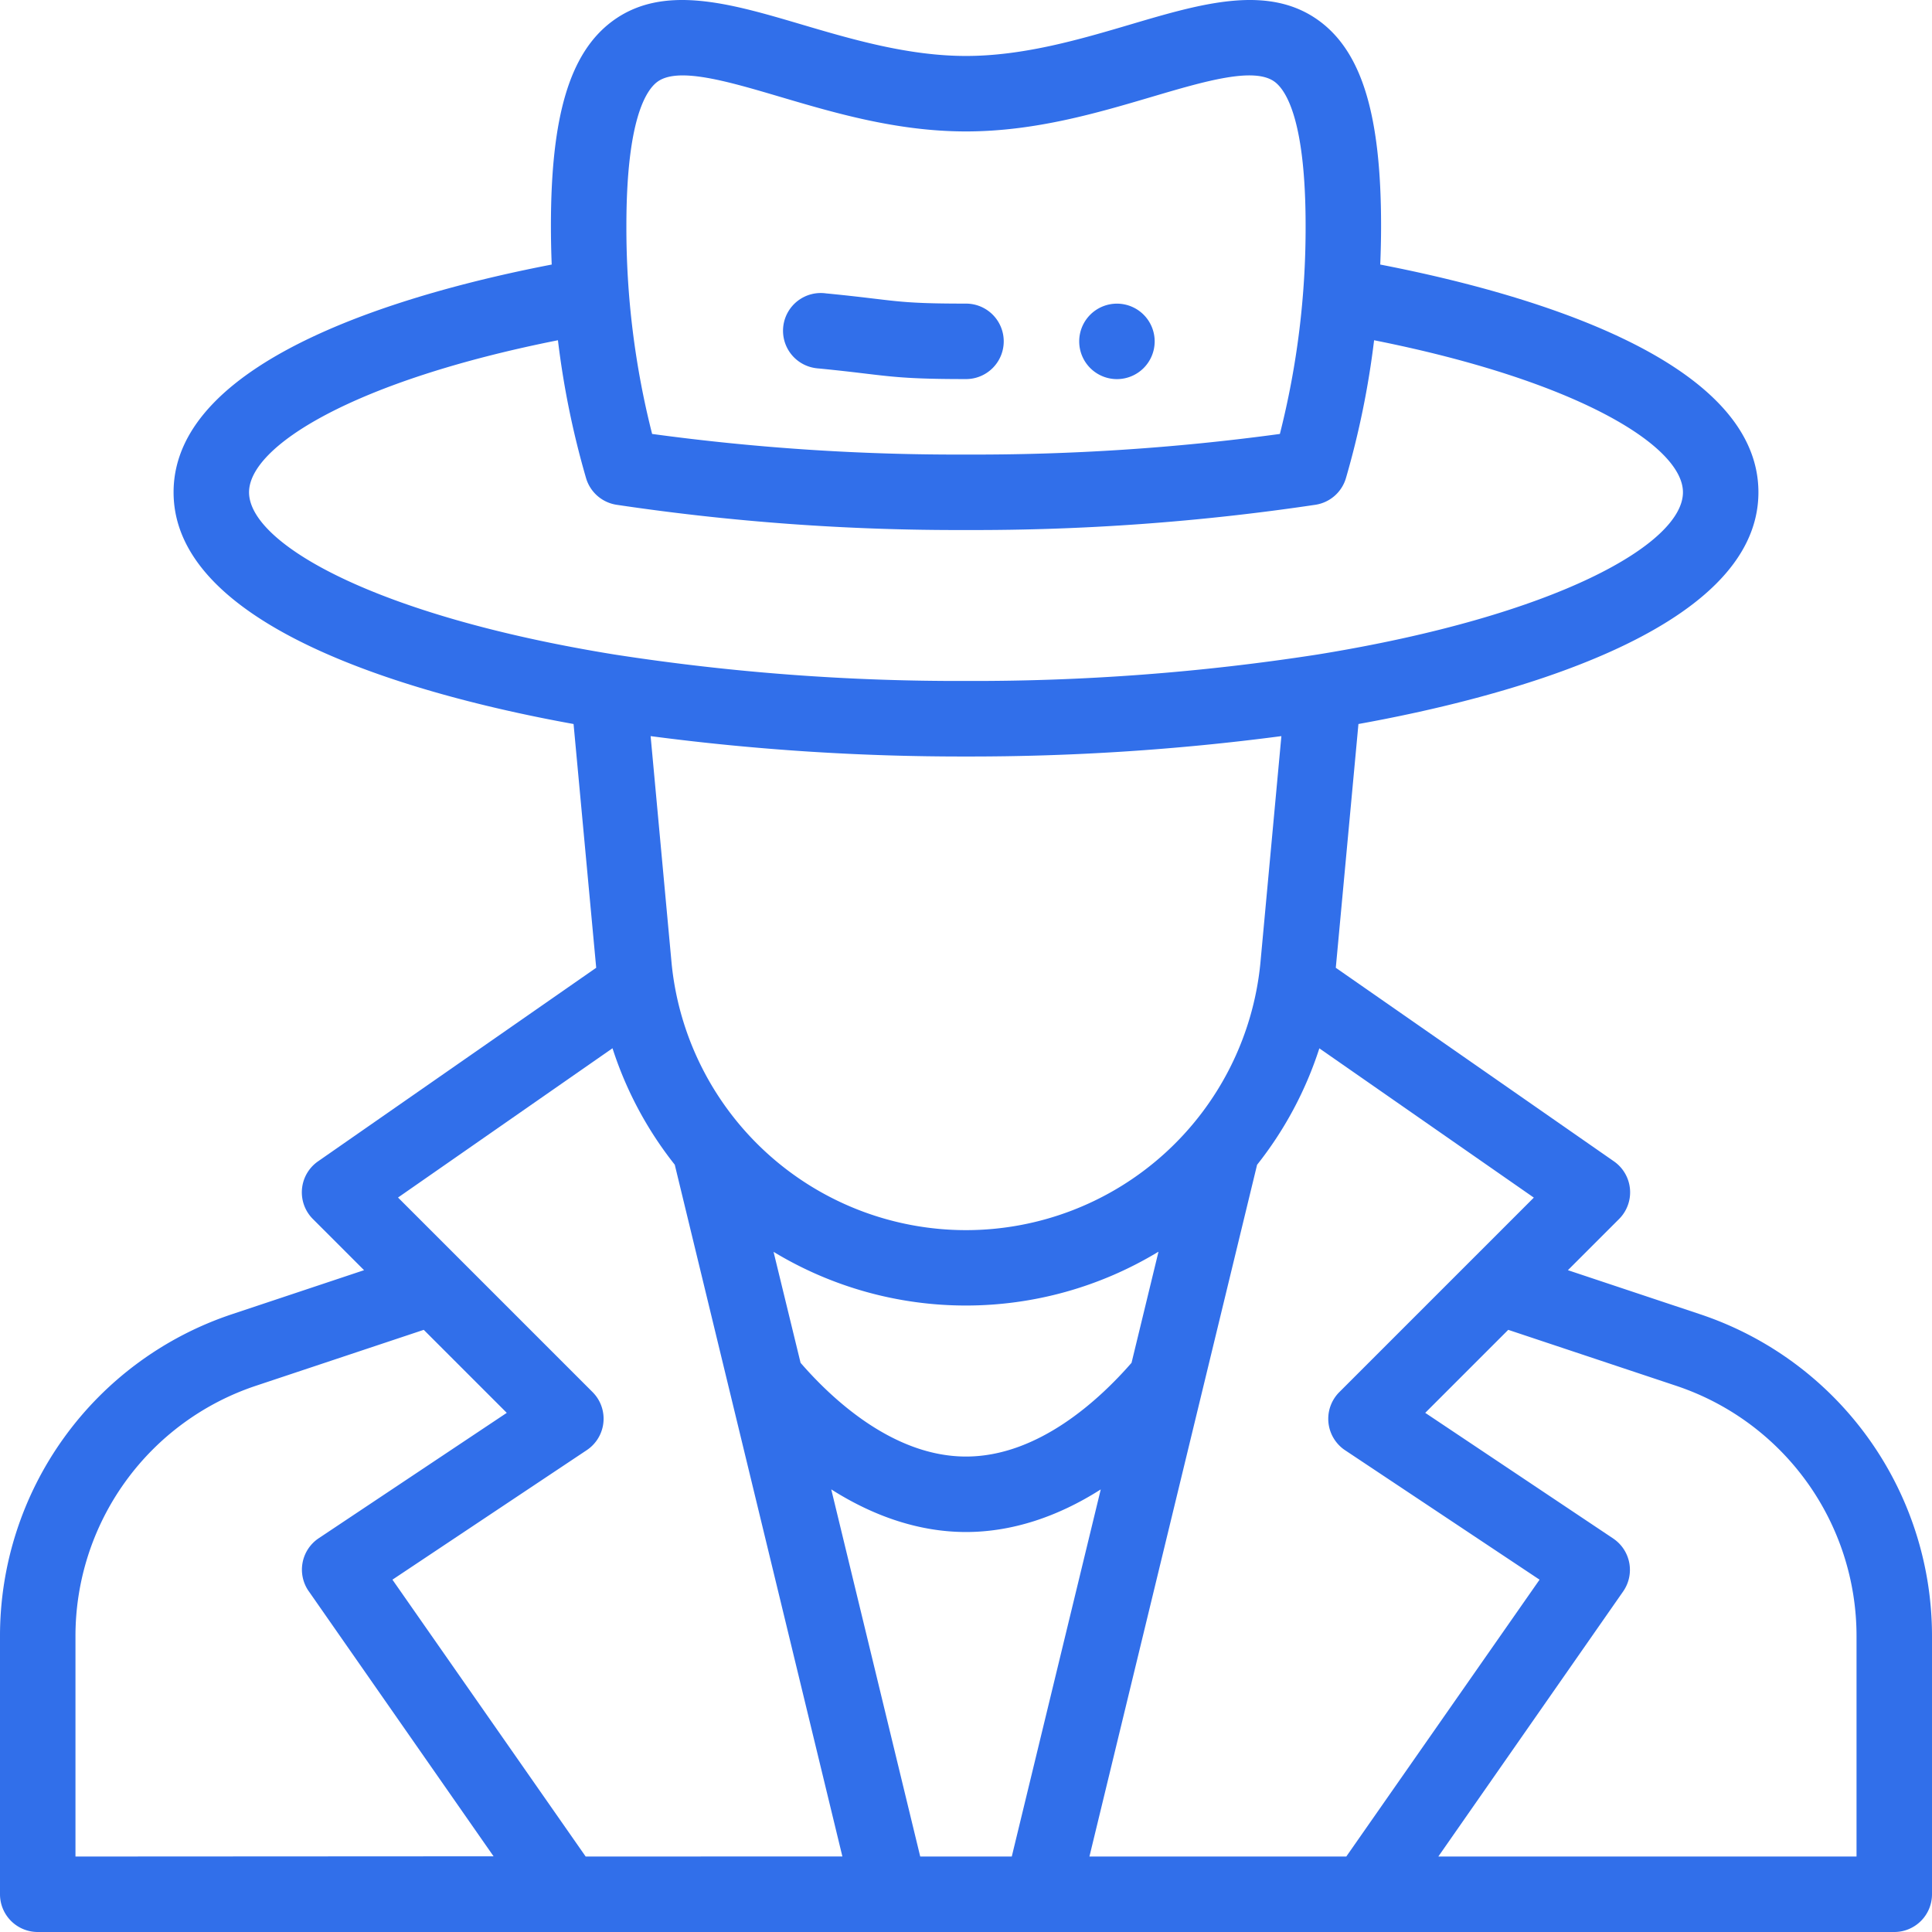 <svg id="Capa_1" data-name="Capa 1" xmlns="http://www.w3.org/2000/svg" viewBox="0 0 512 511.99"><defs><style>.cls-1{fill:#316fea;}</style></defs><title>5</title><path class="cls-1" d="M296,80.47a10,10,0,1,0,10,10A10,10,0,0,0,296,80.47Z" transform="translate(0 0)"/><path class="cls-1" d="M256,80.46c-19.15,0-18.16-.87-37.1-2.71a10,10,0,1,0-2.51,19.84,6,6,0,0,0,.61.06c18.36,1.79,18.59,2.81,39,2.81a10,10,0,0,0,0-20Z" transform="translate(0 0)"/><path class="cls-1" d="M450.46,348.26l-34.95-11.65,13.56-13.56a10,10,0,0,0-1.36-15.28L354,256.47l6-64.6c37.09-6.68,106-24.12,106-61.41C466,94.31,401.39,77,365.78,70.11c.14-3.4.22-6.84.22-10.28,0-29.08-5-45.78-16.2-54.15-13.46-10.06-31.28-4.79-50.14.78-13.27,3.92-28.32,8.37-43.66,8.37s-30.39-4.45-43.66-8.37C193.47.89,175.66-4.38,162.19,5.68,151,14.05,146,30.75,146,59.83c0,3.44.07,6.88.21,10.28C110.5,77,46,94.34,46,130.46c0,37.29,69,54.73,106,61.41l6,64.6-73.72,51.3a10,10,0,0,0-2.5,13.92,9.9,9.9,0,0,0,1.14,1.36l13.56,13.56L61.54,348.26A89.88,89.88,0,0,0,0,433.64V502a10,10,0,0,0,10,10H502a10,10,0,0,0,10-10V433.64A89.88,89.88,0,0,0,450.46,348.26ZM174.17,21.71c5.43-4.07,18.58-.18,32.5,3.93,14.58,4.31,31.1,9.19,49.33,9.19s34.75-4.88,49.33-9.19c13.92-4.11,27.07-8,32.5-3.94C340.88,24,346,32,346,59.83A222.08,222.08,0,0,1,339.18,115,599.54,599.54,0,0,1,256,120.46,599.54,599.54,0,0,1,172.82,115,221.61,221.61,0,0,1,166,59.83C166,32,171.12,24,174.17,21.71ZM66,130.46c0-12.32,28.07-29.6,81.86-40.29a228.41,228.41,0,0,0,7.45,36.53,10,10,0,0,0,8.08,7.07A612.12,612.12,0,0,0,256,140.46a612.12,612.12,0,0,0,92.61-6.69,10,10,0,0,0,8.08-7.07,229.54,229.54,0,0,0,7.46-36.53c53.78,10.7,81.85,28,81.85,40.29,0,13.58-33.28,32.71-96.89,43a594.83,594.83,0,0,1-93.11,7,594.86,594.86,0,0,1-93.12-7C99.28,163.17,66,144,66,130.46ZM256,326a78.42,78.42,0,0,1-78-70.52l-5.58-60.4a631.33,631.33,0,0,0,83.58,5.4,631.33,631.33,0,0,0,83.58-5.4L334,255.4A78.41,78.41,0,0,1,256,326Zm51,5.77-7.13,29.39C291.4,370.87,275.2,386,256,386s-35.4-15.11-43.84-24.84L205,331.75a98.41,98.41,0,0,0,101.94,0ZM20,492V433.64a69.91,69.91,0,0,1,47.86-66.41l44.44-14.81,22,22L84.45,407.66a10,10,0,0,0-2.74,13.88l.09.12,49,70.28Zm135.21,0L104,418.63l51.5-34.33a10,10,0,0,0,2.78-13.87,10.63,10.63,0,0,0-1.25-1.52l-51.55-51.55,56.84-39.56a98.06,98.06,0,0,0,16.5,30.86c.71,2.93,44.39,183.16,44.42,183.32Zm88.66,0-23.58-97.3C231.88,402.07,244,406,256,406s24.12-3.91,35.71-11.29L268.13,492Zm44.84,0,44.43-183.32a98.06,98.06,0,0,0,16.5-30.86l56.84,39.56-51.55,51.55a10,10,0,0,0,0,14.14,9.11,9.11,0,0,0,1.52,1.25L408,418.63,356.78,492ZM492,492H381.17l49-70.28a10,10,0,0,0-2.53-13.91l-.12-.09L377.7,374.42l22-22,44.44,14.81A69.91,69.91,0,0,1,492,433.64Z" transform="translate(0 0)"/></svg>